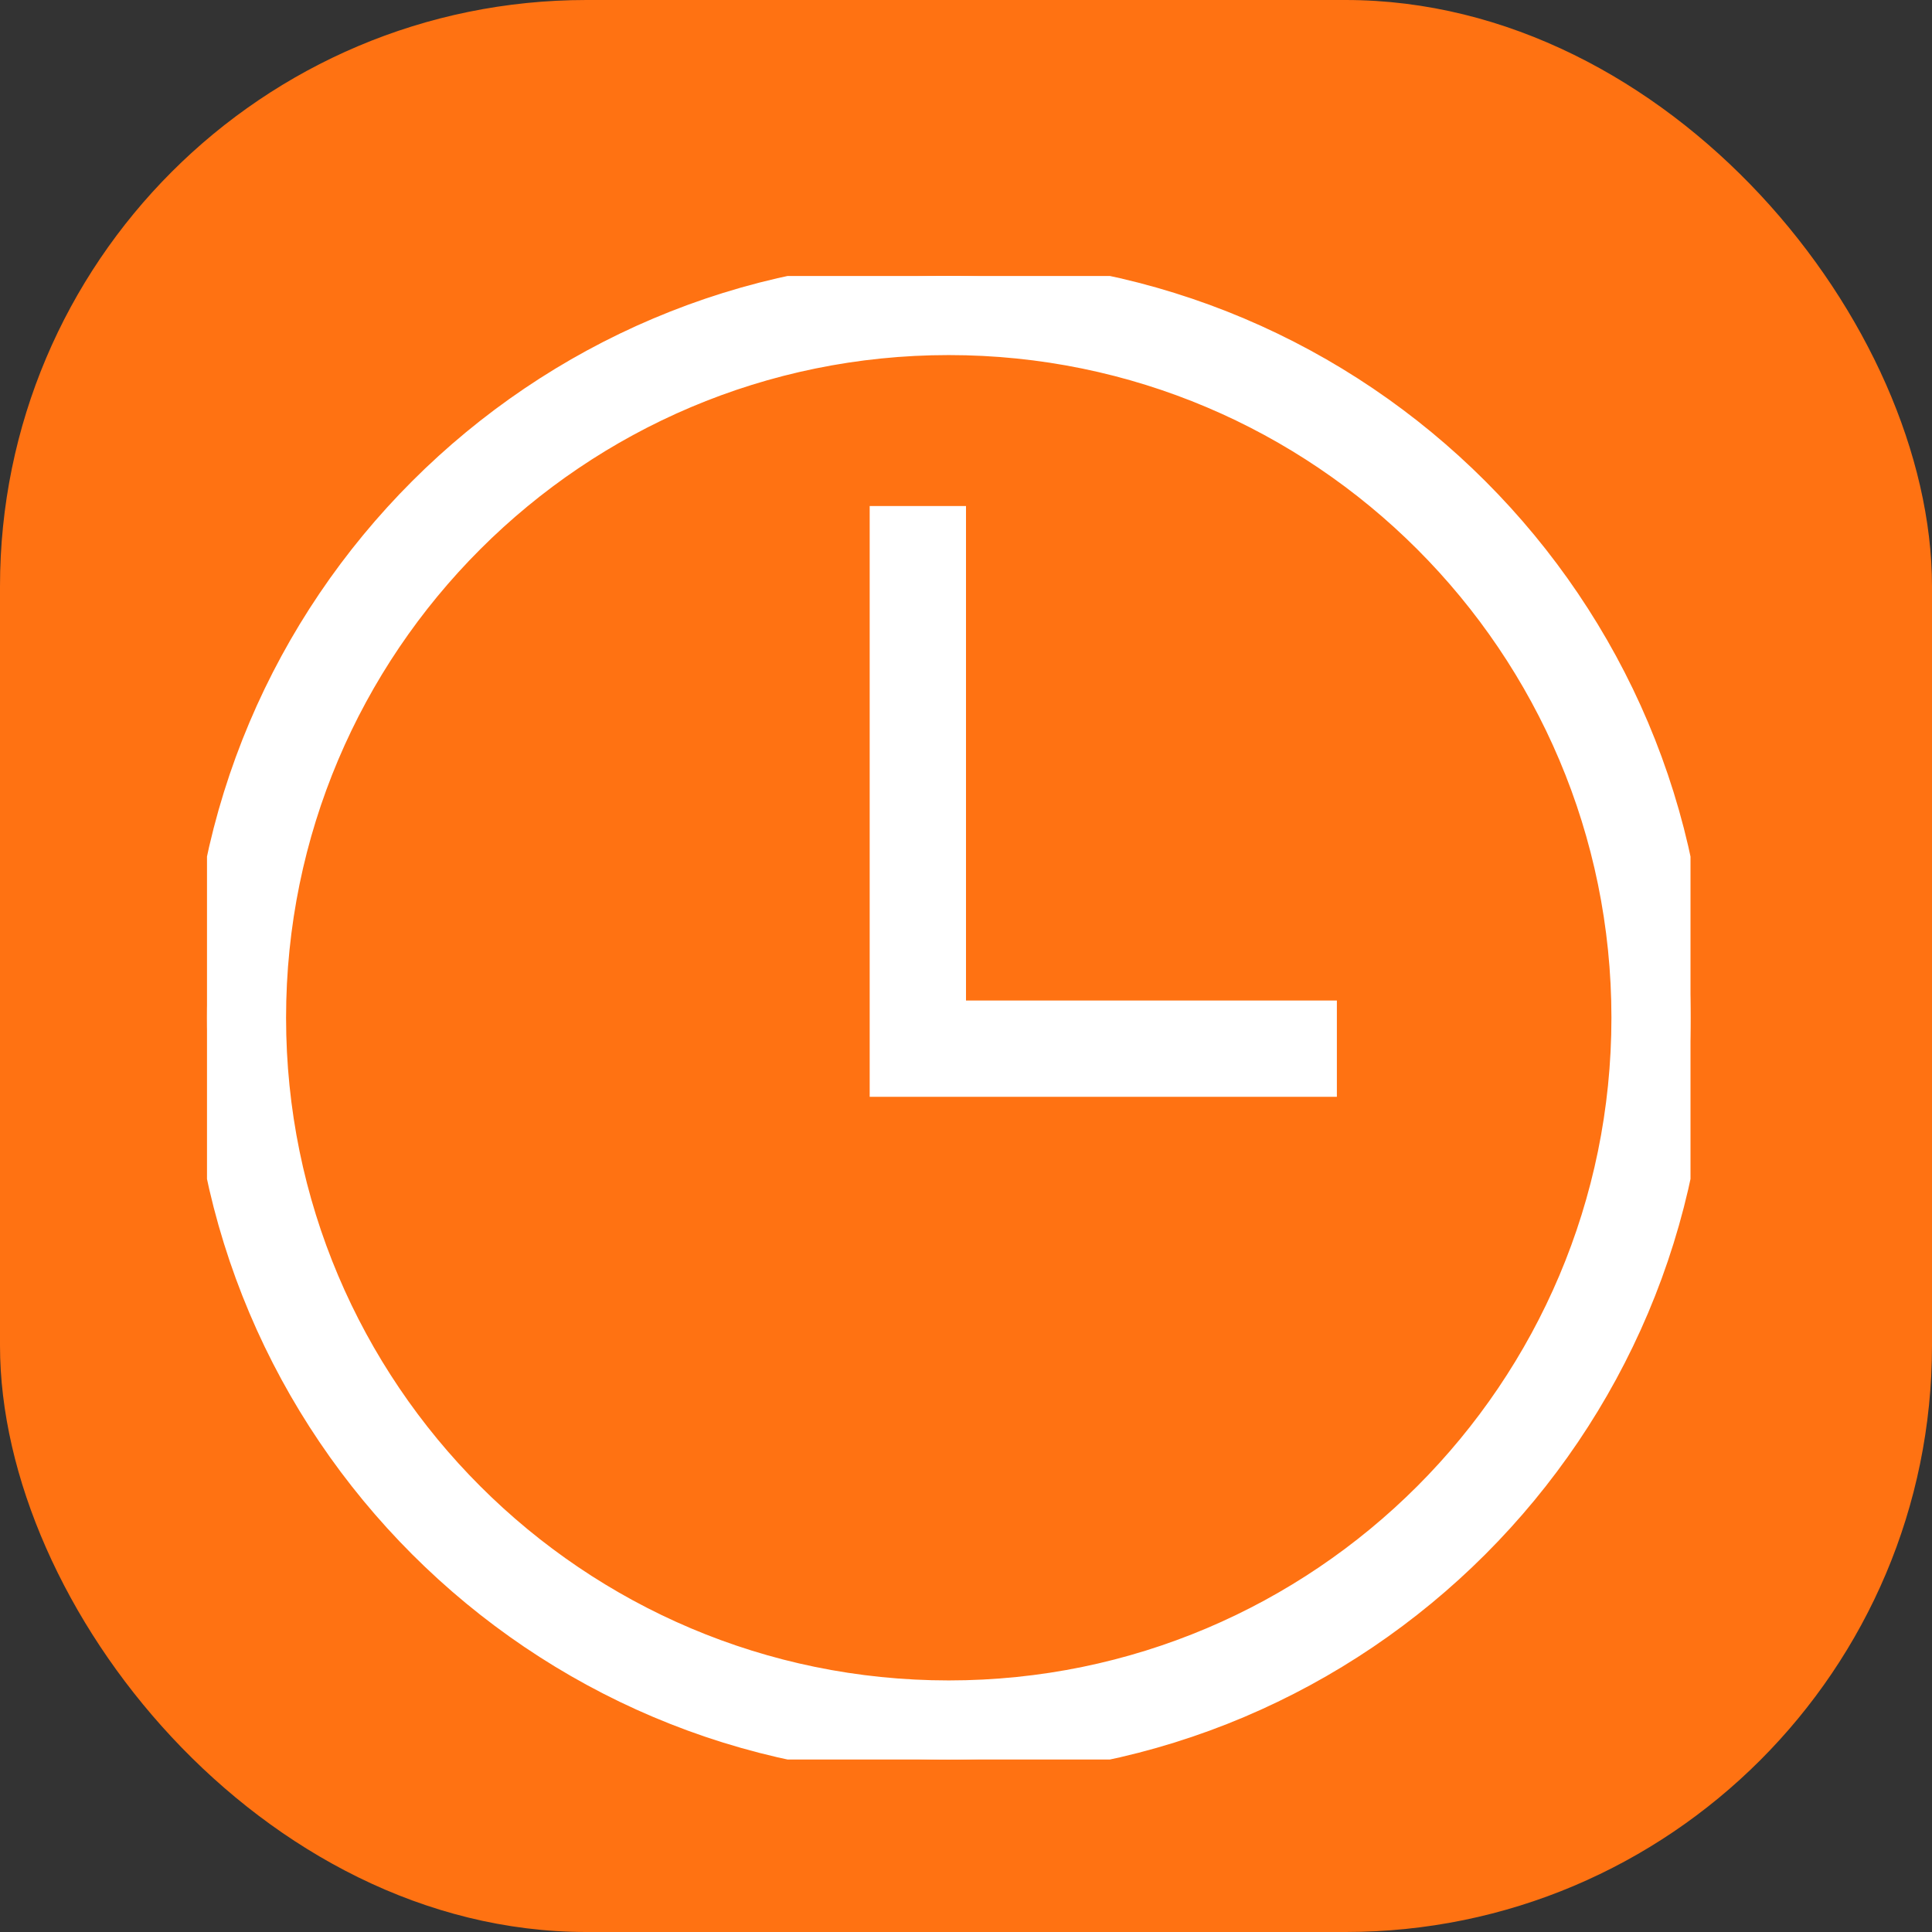 <svg width="56" height="56" viewBox="0 0 56 56" fill="none" xmlns="http://www.w3.org/2000/svg">
<rect x="0" y="0" width="56" height="56" fill="#333333" stroke="none"/>
<rect width="56" height="56" rx="17" fill="#FF7212"/>
<g clip-path="url(#clip0_71339_5446)">
<path fill-rule="evenodd" clip-rule="evenodd" d="M27.5 8C39.366 8 49 17.634 49 29.5C49 41.366 39.366 51 27.5 51C15.634 51 6 41.366 6 29.5C6 17.634 15.634 8 27.5 8ZM27.5 9.792C38.377 9.792 47.208 18.623 47.208 29.5C47.208 40.377 38.377 49.208 27.5 49.208C16.623 49.208 7.792 40.377 7.792 29.5C7.792 18.623 16.623 9.792 27.5 9.792ZM27.5 29.5H38.25V31.292H25.708V15.167H27.5V29.5Z" fill="white" stroke="white"/>
</g>
<defs>
<clipPath id="clip0_71339_5446">
<rect width="43" height="43" fill="white" transform="translate(6 8)"/>
</clipPath>
</defs>
</svg>
